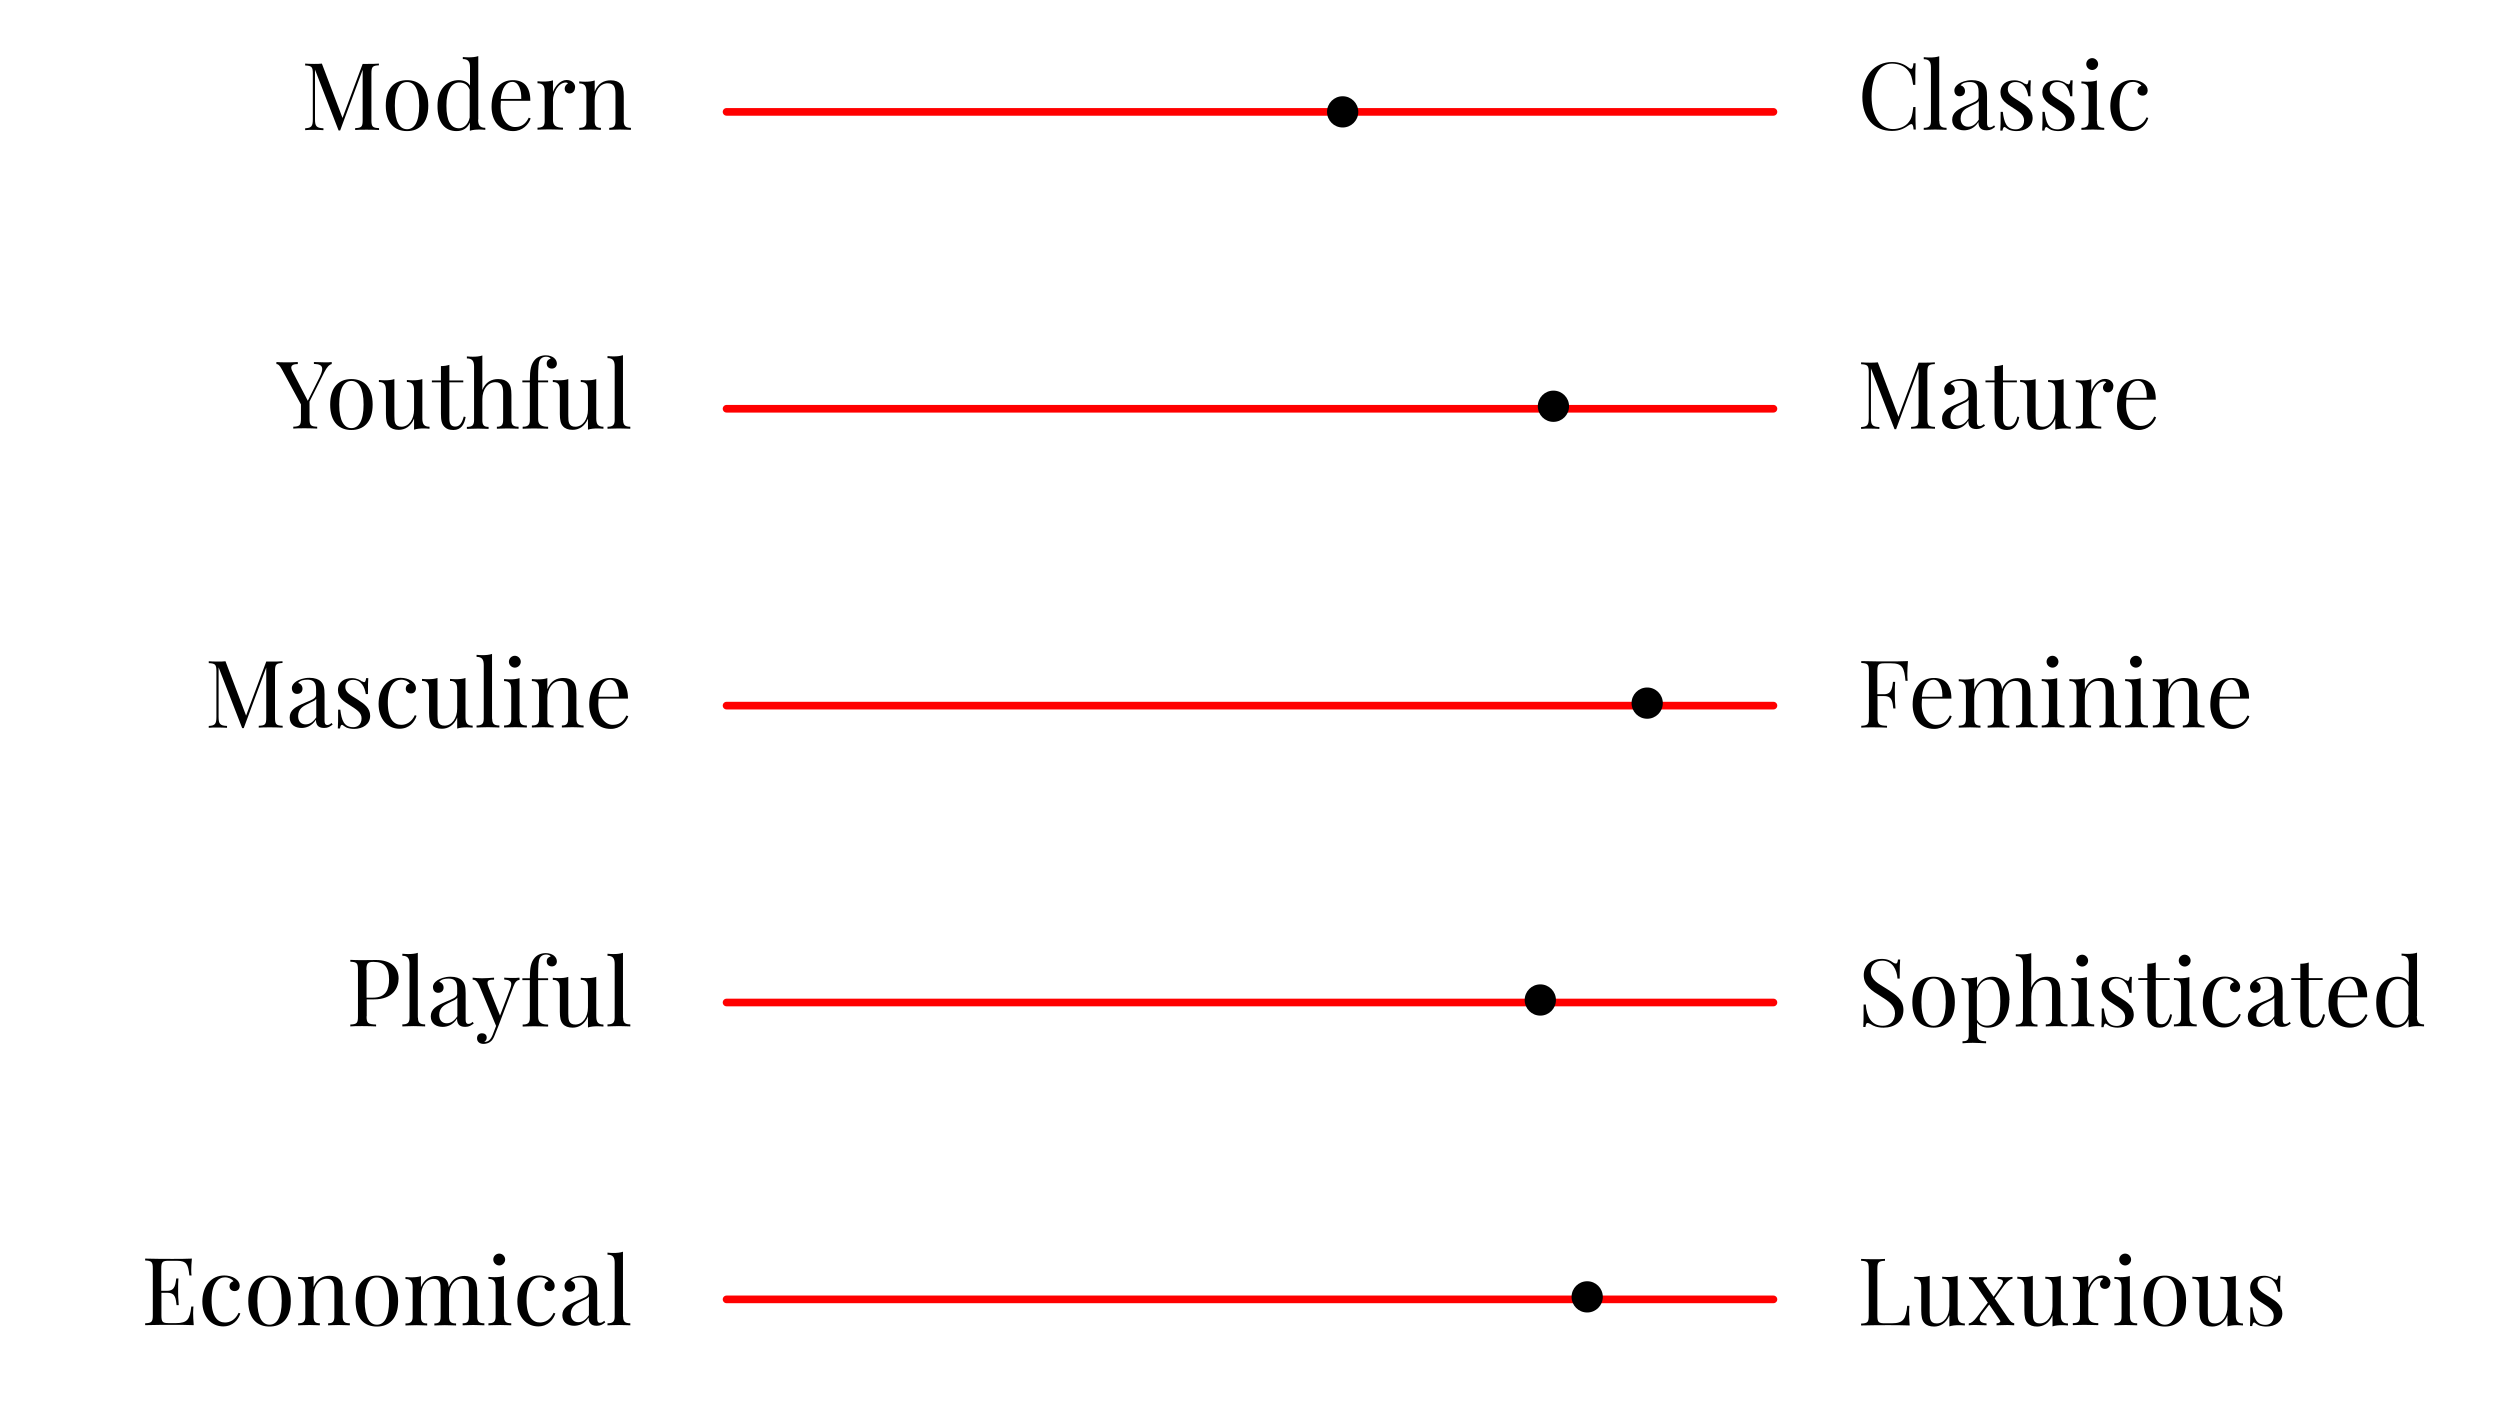 <?xml version="1.0" encoding="UTF-8"?>
<svg id="Layer_1" data-name="Layer 1" xmlns="http://www.w3.org/2000/svg" viewBox="0 0 160 90">
  <defs>
    <style>
      .cls-1 {
        fill: none;
        stroke: red;
        stroke-linecap: round;
        stroke-miterlimit: 10;
        stroke-width: .49px;
      }
    </style>
  </defs>
  <g>
    <path d="M122.19,4.36s.08,.05,.12,.05c.08,0,.13-.11,.15-.36h.14c-.02,.29-.02,.68-.02,1.38h-.14c-.08-.51-.13-.67-.3-.89-.25-.33-.65-.47-1.06-.47-.78,0-1.3,.81-1.3,2.11s.58,2.08,1.36,2.08c.36,0,.8-.13,1.03-.46,.18-.23,.22-.46,.28-.95h.14c0,.73,0,1.14,.02,1.44h-.14c-.02-.25-.06-.35-.15-.35-.03,0-.07,.02-.12,.05-.3,.21-.59,.39-1.11,.39-1.14,0-1.9-.8-1.9-2.17s.79-2.24,1.91-2.24c.53,0,.84,.19,1.1,.39Z"/>
    <path d="M124.12,7.75c0,.33,.13,.43,.46,.43v.13c-.14,0-.45-.02-.73-.02s-.59,.02-.73,.02v-.13c.33,0,.46-.1,.46-.43v-3.43c0-.36-.11-.53-.46-.53v-.13c.13,.01,.25,.02,.37,.02,.23,0,.45-.02,.62-.08V7.75Z"/>
    <path d="M126.93,5.36c.19,.19,.24,.42,.24,.84v1.67c0,.19,.05,.28,.18,.28,.11,0,.19-.06,.27-.13l.07,.1c-.17,.13-.29,.22-.55,.22-.42,0-.52-.25-.52-.53-.26,.42-.64,.53-.92,.53-.4,0-.76-.2-.76-.67s.37-.69,.97-.94c.4-.17,.72-.27,.72-.51v-.37c0-.5-.25-.6-.56-.6-.21,0-.46,.04-.59,.21,.15,.04,.28,.17,.28,.37s-.14,.33-.35,.33-.33-.16-.33-.37c0-.18,.11-.31,.28-.43,.17-.11,.46-.23,.84-.23,.34,0,.59,.09,.73,.23Zm-.3,1.12c-.06,.1-.2,.16-.57,.34-.26,.13-.58,.3-.58,.76,0,.36,.21,.53,.48,.53,.24,0,.47-.13,.68-.45v-1.18Z"/>
    <path d="M129.59,5.35s.08,.05,.11,.05c.07,0,.11-.08,.13-.26h.14c-.02,.22-.02,.5-.02,1.02h-.14c-.07-.45-.28-.91-.82-.91-.28,0-.49,.16-.49,.46,0,.36,.36,.53,.77,.79,.45,.29,.82,.56,.82,1.05,0,.55-.48,.84-1.03,.84-.17,0-.33-.03-.47-.08-.08-.04-.17-.1-.25-.16-.02-.02-.04-.02-.06-.02-.05,0-.1,.08-.12,.23h-.14c.02-.26,.02-.59,.02-1.2h.14c.08,.67,.23,1.12,.83,1.12,.24,0,.53-.14,.53-.57,0-.35-.29-.54-.68-.79-.44-.28-.83-.51-.83-1.01,0-.53,.41-.77,.89-.77,.32,0,.54,.13,.65,.22Z"/>
    <path d="M132.27,5.35s.08,.05,.11,.05c.07,0,.11-.08,.13-.26h.14c-.02,.22-.02,.5-.02,1.02h-.14c-.07-.45-.28-.91-.82-.91-.28,0-.49,.16-.49,.46,0,.36,.36,.53,.77,.79,.45,.29,.82,.56,.82,1.05,0,.55-.48,.84-1.03,.84-.17,0-.33-.03-.47-.08-.08-.04-.17-.1-.25-.16-.02-.02-.04-.02-.06-.02-.05,0-.1,.08-.12,.23h-.14c.02-.26,.02-.59,.02-1.2h.14c.08,.67,.23,1.12,.83,1.12,.24,0,.53-.14,.53-.57,0-.35-.29-.54-.68-.79-.44-.28-.83-.51-.83-1.01,0-.53,.41-.77,.89-.77,.32,0,.54,.13,.65,.22Z"/>
    <path d="M134.21,7.75c0,.33,.13,.43,.46,.43v.13c-.14,0-.45-.02-.73-.02s-.59,.02-.73,.02v-.13c.33,0,.46-.1,.46-.43v-1.88c0-.36-.11-.53-.46-.53v-.13c.13,.01,.25,.02,.37,.02,.23,0,.45-.02,.62-.08v2.6Zm.07-3.65c0,.21-.18,.38-.38,.38s-.38-.17-.38-.38,.17-.38,.38-.38,.38,.18,.38,.38Z"/>
    <path d="M137.17,5.32c.18,.12,.28,.28,.28,.46,0,.22-.14,.34-.32,.34s-.33-.11-.33-.3c0-.18,.11-.29,.25-.33-.08-.14-.31-.25-.54-.25-.4,0-.86,.34-.86,1.47,0,1.06,.4,1.42,.86,1.42,.31,0,.66-.16,.87-.62l.11,.04c-.12,.39-.46,.83-1.1,.83-.74,0-1.33-.6-1.33-1.59s.58-1.67,1.4-1.67c.25,0,.5,.06,.7,.19Z"/>
  </g>
  <g>
    <path d="M24.26,4.18c-.41,.02-.49,.08-.49,.52v2.98c0,.44,.08,.5,.49,.52v.12c-.19-.01-.49-.02-.76-.02-.31,0-.6,0-.77,.02v-.12c.41-.02,.48-.08,.48-.52v-3.21l-1.44,3.88h-.1l-1.51-3.89v3.17c0,.44,.08,.56,.54,.58v.12c-.14-.01-.41-.02-.61-.02s-.42,0-.56,.02v-.12c.41-.02,.49-.14,.49-.58v-2.92c0-.44-.08-.5-.49-.52v-.12c.13,.01,.35,.02,.56,.02,.18,0,.38,0,.51-.02l1.32,3.48,1.29-3.46h.28c.28,0,.57,0,.76-.02v.12Z"/>
    <path d="M27.41,6.76c0,1.15-.6,1.63-1.36,1.63s-1.36-.47-1.36-1.63,.6-1.63,1.36-1.63,1.36,.48,1.36,1.63Zm-2.14,0c0,1.07,.33,1.51,.78,1.51s.78-.43,.78-1.51-.32-1.51-.78-1.51-.78,.44-.78,1.51Z"/>
    <path d="M30.6,7.65c0,.36,.11,.53,.46,.53v.13c-.13-.01-.25-.02-.37-.02-.23,0-.45,.02-.62,.08v-.53c-.15,.36-.44,.55-.85,.55-.75,0-1.23-.54-1.22-1.63,0-1.09,.64-1.63,1.36-1.63,.28,0,.57,.1,.72,.35v-1.17c0-.36-.11-.53-.46-.53v-.13c.13,.01,.25,.02,.37,.02,.23,0,.45-.02,.62-.08V7.65Zm-.54-.13v-1.78c-.12-.33-.36-.46-.67-.46-.47,0-.83,.48-.82,1.49,0,.97,.28,1.44,.81,1.44,.3,0,.59-.24,.68-.69Z"/>
    <path d="M33.96,7.58c-.13,.4-.53,.81-1.12,.81-.87,0-1.38-.64-1.38-1.56,0-1.05,.53-1.7,1.36-1.7,.7,0,1.12,.41,1.12,1.32h-1.88c-.01,.11-.02,.25-.02,.38,0,.82,.46,1.3,.92,1.3,.36,0,.67-.15,.88-.6l.12,.05Zm-1.91-1.25h1.31c.02-.59-.17-1.09-.57-1.09-.36,0-.67,.33-.74,1.09Z"/>
    <path d="M36.8,5.6c0,.21-.13,.38-.34,.38-.17,0-.32-.11-.32-.31,0-.15,.1-.26,.21-.33-.03-.04-.07-.06-.13-.06-.5,0-.83,.68-.83,1.13v1.27c0,.39,.24,.49,.64,.49v.13c-.18,0-.55-.02-.92-.02-.28,0-.57,.02-.71,.02v-.13c.33,0,.46-.1,.46-.43v-1.88c0-.36-.11-.53-.46-.53v-.13c.13,.01,.25,.02,.37,.02,.23,0,.45-.02,.62-.08v.75c.13-.35,.45-.77,.87-.77,.33,0,.55,.21,.55,.47Z"/>
    <path d="M39.71,5.36c.15,.16,.21,.38,.21,.79v1.6c0,.33,.13,.43,.46,.43v.13c-.14,0-.46-.02-.72-.02s-.54,.02-.67,.02v-.13c.29,0,.4-.1,.4-.43v-1.73c0-.37-.05-.69-.49-.69-.5,0-.84,.48-.84,1.09v1.33c0,.33,.11,.43,.4,.43v.13c-.13,0-.41-.02-.67-.02s-.58,.02-.72,.02v-.13c.33,0,.46-.1,.46-.43v-1.88c0-.36-.11-.53-.46-.53v-.13c.13,.01,.25,.02,.37,.02,.23,0,.45-.02,.62-.08v.71c.21-.54,.61-.72,1.02-.72,.3,0,.5,.08,.64,.23Z"/>
  </g>
  <g>
    <path d="M123.84,23.3c-.41,.02-.49,.08-.49,.52v2.98c0,.44,.08,.5,.49,.52v.12c-.19-.01-.49-.02-.76-.02-.31,0-.6,0-.77,.02v-.12c.41-.02,.48-.08,.48-.52v-3.21l-1.44,3.88h-.1l-1.51-3.89v3.17c0,.44,.08,.56,.54,.58v.12c-.14-.01-.41-.02-.61-.02s-.42,0-.56,.02v-.12c.41-.02,.49-.14,.49-.58v-2.92c0-.44-.08-.5-.49-.52v-.12c.13,.01,.35,.02,.56,.02,.18,0,.38,0,.51-.02l1.32,3.48,1.29-3.46h.28c.28,0,.57,0,.76-.02v.12Z"/>
    <path d="M126.28,24.48c.19,.19,.24,.42,.24,.84v1.67c0,.19,.05,.28,.18,.28,.11,0,.19-.06,.27-.13l.07,.1c-.17,.13-.29,.22-.55,.22-.42,0-.52-.25-.52-.53-.26,.42-.64,.53-.92,.53-.4,0-.76-.2-.76-.67s.37-.69,.97-.94c.4-.17,.72-.27,.72-.51v-.37c0-.5-.25-.6-.56-.6-.21,0-.46,.04-.59,.21,.15,.04,.28,.17,.28,.37s-.14,.33-.35,.33-.33-.16-.33-.37c0-.18,.11-.31,.28-.43,.17-.11,.46-.23,.84-.23,.34,0,.59,.09,.73,.23Zm-.3,1.12c-.06,.1-.2,.16-.57,.34-.26,.13-.58,.3-.58,.76,0,.36,.21,.53,.48,.53,.24,0,.47-.13,.68-.45v-1.18Z"/>
    <path d="M129.08,24.35v.12h-.89v2.32c0,.38,.14,.51,.38,.51s.42-.17,.54-.64l.12,.03c-.08,.47-.29,.83-.78,.83-.28,0-.44-.07-.57-.2-.18-.18-.23-.41-.23-.84v-2.01h-.58v-.12h.58v-.92c.2,0,.39-.03,.54-.08v1h.89Z"/>
    <path d="M132.07,26.78c0,.36,.11,.53,.46,.53v.13c-.13-.01-.25-.02-.37-.02-.23,0-.45,.02-.62,.08v-.71c-.21,.52-.6,.72-.98,.72-.28,0-.49-.08-.62-.23-.15-.16-.2-.41-.2-.79v-1.51c0-.36-.11-.53-.45-.53v-.13c.13,.01,.25,.02,.37,.02,.23,0,.45-.02,.62-.08v2.36c0,.37,.02,.69,.45,.69,.47,0,.81-.47,.81-1.09v-1.24c0-.36-.11-.53-.46-.53v-.13c.13,.01,.25,.02,.37,.02,.23,0,.45-.02,.62-.08v2.51Z"/>
    <path d="M135.25,24.73c0,.21-.13,.38-.34,.38-.17,0-.32-.11-.32-.31,0-.15,.1-.26,.21-.33-.03-.04-.07-.06-.13-.06-.5,0-.83,.68-.83,1.13v1.27c0,.39,.24,.49,.64,.49v.13c-.18,0-.55-.02-.92-.02-.28,0-.57,.02-.71,.02v-.13c.33,0,.46-.1,.46-.43v-1.88c0-.36-.11-.53-.46-.53v-.13c.13,.01,.25,.02,.37,.02,.23,0,.45-.02,.62-.08v.75c.13-.35,.45-.77,.87-.77,.33,0,.55,.21,.55,.47Z"/>
    <path d="M137.99,26.71c-.13,.4-.53,.81-1.12,.81-.87,0-1.38-.64-1.38-1.56,0-1.05,.53-1.7,1.36-1.7,.7,0,1.12,.41,1.12,1.32h-1.88c-.01,.11-.02,.25-.02,.38,0,.82,.46,1.3,.92,1.3,.36,0,.67-.15,.88-.6l.12,.05Zm-1.91-1.25h1.31c.02-.59-.17-1.09-.57-1.09-.36,0-.67,.33-.74,1.09Z"/>
  </g>
  <g>
    <path d="M21.23,23.18v.12c-.16,.04-.3,.18-.48,.53l-.94,1.87v1.09c0,.44,.08,.5,.49,.52v.12c-.19-.01-.49-.02-.76-.02-.31,0-.6,0-.77,.02v-.12c.41-.02,.49-.08,.49-.52v-.91l-1.22-2.24c-.16-.3-.26-.34-.35-.34v-.13c.16,.01,.32,.02,.53,.02,.26,0,.58,0,.84-.02v.13c-.23,0-.42,.05-.42,.23,0,.06,.02,.12,.06,.21l1,1.91,.76-1.52c.11-.23,.16-.39,.16-.52,0-.24-.2-.31-.53-.32v-.12c.23,.01,.48,.02,.69,.02s.33,0,.45-.02Z"/>
    <path d="M23.85,25.89c0,1.15-.6,1.63-1.36,1.63s-1.36-.47-1.36-1.63,.6-1.63,1.36-1.63,1.36,.48,1.36,1.63Zm-2.14,0c0,1.07,.33,1.51,.78,1.51s.78-.43,.78-1.51-.32-1.51-.78-1.51-.78,.44-.78,1.51Z"/>
    <path d="M27.03,26.78c0,.36,.11,.53,.46,.53v.13c-.13-.01-.25-.02-.37-.02-.23,0-.45,.02-.62,.08v-.71c-.21,.52-.6,.72-.98,.72-.28,0-.49-.08-.62-.23-.15-.16-.2-.41-.2-.79v-1.51c0-.36-.11-.53-.45-.53v-.13c.13,.01,.25,.02,.37,.02,.23,0,.45-.02,.62-.08v2.36c0,.37,.02,.69,.45,.69,.47,0,.81-.47,.81-1.09v-1.24c0-.36-.11-.53-.46-.53v-.13c.13,.01,.25,.02,.37,.02,.23,0,.45-.02,.62-.08v2.51Z"/>
    <path d="M29.65,24.35v.12h-.89v2.32c0,.38,.14,.51,.38,.51s.42-.17,.54-.64l.12,.03c-.08,.47-.29,.83-.78,.83-.28,0-.44-.07-.57-.2-.18-.18-.23-.41-.23-.84v-2.01h-.58v-.12h.58v-.92c.2,0,.39-.03,.54-.08v1h.89Z"/>
    <path d="M30.86,24.98c.21-.54,.61-.72,1.02-.72,.31,0,.5,.08,.64,.23,.15,.16,.21,.38,.21,.79v1.6c0,.33,.13,.43,.46,.43v.13c-.14,0-.46-.02-.72-.02s-.55,.02-.67,.02v-.13c.29,0,.4-.1,.4-.43v-1.73c0-.37-.06-.69-.49-.69-.49,0-.84,.45-.84,1.09v1.34c0,.33,.11,.43,.4,.43v.13c-.13,0-.41-.02-.67-.02s-.58,.02-.72,.02v-.13c.33,0,.46-.1,.46-.43v-3.42c0-.36-.11-.53-.46-.53v-.13c.13,.01,.25,.02,.37,.02,.23,0,.45-.02,.62-.08v2.24Z"/>
    <path d="M35.45,22.9c.12,.1,.19,.23,.19,.37,0,.18-.13,.32-.32,.32s-.33-.12-.33-.32c0-.17,.1-.28,.25-.31-.02-.07-.13-.13-.3-.13-.18,0-.32,.09-.39,.22-.09,.17-.11,.46-.11,1.14v.16h.64v.12h-.64v2.35c0,.39,.24,.49,.64,.49v.13c-.18,0-.55-.02-.92-.02-.28,0-.57,.02-.71,.02v-.13c.33,0,.46-.1,.46-.43v-2.41h-.48v-.12h.48c0-.71,.08-1.04,.31-1.31,.16-.19,.42-.3,.71-.3,.22,0,.4,.07,.52,.16Z"/>
    <path d="M38.16,26.78c0,.36,.11,.53,.46,.53v.13c-.13-.01-.25-.02-.37-.02-.23,0-.45,.02-.62,.08v-.71c-.21,.52-.6,.72-.98,.72-.28,0-.49-.08-.62-.23-.15-.16-.2-.41-.2-.79v-1.51c0-.36-.11-.53-.45-.53v-.13c.13,.01,.25,.02,.37,.02,.23,0,.45-.02,.62-.08v2.36c0,.37,.02,.69,.45,.69,.47,0,.81-.47,.81-1.09v-1.24c0-.36-.11-.53-.46-.53v-.13c.13,.01,.25,.02,.37,.02,.23,0,.45-.02,.62-.08v2.51Z"/>
    <path d="M39.88,26.88c0,.33,.13,.43,.46,.43v.13c-.14,0-.45-.02-.73-.02s-.59,.02-.73,.02v-.13c.33,0,.46-.1,.46-.43v-3.43c0-.36-.11-.53-.46-.53v-.13c.13,.01,.25,.02,.37,.02,.23,0,.45-.02,.62-.08v4.15Z"/>
  </g>
  <g>
    <path d="M122.07,43.08c0,.19,0,.37,.02,.49h-.14c-.08-.83-.18-1.12-.93-1.12h-.38c-.41,0-.49,.06-.49,.5v1.48h.44c.52,0,.51-.5,.56-.79h.14c-.02,.25-.02,.42-.02,.57,0,.11,0,.2,0,.28,0,.2,0,.4,.04,.85h-.14c-.05-.38-.05-.79-.57-.79h-.44v1.38c0,.44,.1,.5,.61,.52v.12c-.21-.01-.56-.02-.88-.02s-.6,0-.77,.02v-.12c.41-.02,.49-.08,.49-.52v-2.98c0-.44-.08-.5-.49-.52v-.12c.59,.02,1.38,.02,1.74,.02s.88,0,1.25-.02c-.03,.3-.04,.62-.04,.77Z"/>
    <path d="M124.91,45.84c-.13,.4-.53,.81-1.12,.81-.87,0-1.38-.64-1.38-1.56,0-1.05,.53-1.7,1.36-1.7,.7,0,1.12,.41,1.12,1.32h-1.88c-.01,.11-.02,.25-.02,.38,0,.82,.46,1.3,.92,1.3,.36,0,.67-.15,.88-.6l.12,.05Zm-1.91-1.25h1.31c.02-.59-.17-1.09-.57-1.09-.36,0-.67,.33-.74,1.09Z"/>
    <path d="M129.95,46c0,.33,.13,.43,.46,.43v.13c-.14,0-.46-.02-.72-.02s-.54,.02-.67,.02v-.13c.29,0,.4-.1,.4-.43v-1.73c0-.37-.02-.69-.46-.69-.47,0-.81,.47-.81,1.09v1.34c0,.33,.13,.43,.45,.43v.13c-.14,0-.45-.02-.72-.02s-.55,.02-.67,.02v-.13c.29,0,.4-.1,.4-.43v-1.73c0-.37-.02-.69-.45-.69-.47,0-.81,.48-.81,1.09v1.33c0,.33,.11,.43,.4,.43v.13c-.13,0-.41-.02-.67-.02s-.58,.02-.72,.02v-.13c.33,0,.46-.1,.46-.43v-1.88c0-.36-.11-.53-.46-.53v-.13c.13,.01,.25,.02,.37,.02,.23,0,.45-.02,.62-.08v.71c.21-.52,.6-.72,.98-.72,.28,0,.49,.08,.62,.23,.11,.11,.16,.27,.18,.48,.21-.54,.62-.71,1-.71,.28,0,.49,.08,.62,.23,.15,.16,.2,.41,.2,.79v1.6Z"/>
    <path d="M131.67,46c0,.33,.13,.43,.46,.43v.13c-.14,0-.45-.02-.73-.02s-.59,.02-.73,.02v-.13c.33,0,.46-.1,.46-.43v-1.88c0-.36-.11-.53-.46-.53v-.13c.13,.01,.25,.02,.37,.02,.23,0,.45-.02,.62-.08v2.6Zm.07-3.65c0,.21-.18,.38-.38,.38s-.38-.17-.38-.38,.17-.38,.38-.38,.38,.18,.38,.38Z"/>
    <path d="M135.08,43.61c.15,.16,.21,.38,.21,.79v1.6c0,.33,.13,.43,.46,.43v.13c-.14,0-.46-.02-.72-.02s-.54,.02-.67,.02v-.13c.29,0,.4-.1,.4-.43v-1.73c0-.37-.05-.69-.49-.69-.5,0-.84,.48-.84,1.09v1.33c0,.33,.11,.43,.4,.43v.13c-.13,0-.41-.02-.67-.02s-.58,.02-.72,.02v-.13c.33,0,.46-.1,.46-.43v-1.88c0-.36-.11-.53-.46-.53v-.13c.13,.01,.25,.02,.37,.02,.23,0,.45-.02,.62-.08v.71c.21-.54,.61-.72,1.02-.72,.3,0,.5,.08,.64,.23Z"/>
    <path d="M137.01,46c0,.33,.13,.43,.46,.43v.13c-.14,0-.45-.02-.73-.02s-.59,.02-.73,.02v-.13c.33,0,.46-.1,.46-.43v-1.88c0-.36-.11-.53-.46-.53v-.13c.13,.01,.25,.02,.37,.02,.23,0,.45-.02,.62-.08v2.6Zm.07-3.65c0,.21-.18,.38-.38,.38s-.38-.17-.38-.38,.17-.38,.38-.38,.38,.18,.38,.38Z"/>
    <path d="M140.42,43.61c.15,.16,.21,.38,.21,.79v1.6c0,.33,.13,.43,.46,.43v.13c-.14,0-.46-.02-.72-.02s-.54,.02-.67,.02v-.13c.29,0,.4-.1,.4-.43v-1.73c0-.37-.05-.69-.49-.69-.5,0-.84,.48-.84,1.09v1.33c0,.33,.11,.43,.4,.43v.13c-.13,0-.41-.02-.67-.02s-.58,.02-.72,.02v-.13c.33,0,.46-.1,.46-.43v-1.88c0-.36-.11-.53-.46-.53v-.13c.13,.01,.25,.02,.37,.02,.23,0,.45-.02,.62-.08v.71c.21-.54,.61-.72,1.02-.72,.3,0,.5,.08,.64,.23Z"/>
    <path d="M143.96,45.84c-.13,.4-.53,.81-1.12,.81-.87,0-1.38-.64-1.38-1.56,0-1.05,.53-1.7,1.36-1.7,.7,0,1.12,.41,1.12,1.32h-1.88c-.01,.11-.02,.25-.02,.38,0,.82,.46,1.3,.92,1.3,.36,0,.67-.15,.88-.6l.12,.05Zm-1.91-1.25h1.31c.02-.59-.17-1.09-.57-1.09-.36,0-.67,.33-.74,1.09Z"/>
  </g>
  <g>
    <path d="M18.09,42.43c-.41,.02-.49,.08-.49,.52v2.98c0,.44,.08,.5,.49,.52v.12c-.19-.01-.49-.02-.76-.02-.31,0-.6,0-.77,.02v-.12c.41-.02,.48-.08,.48-.52v-3.21l-1.44,3.88h-.1l-1.51-3.89v3.17c0,.44,.08,.56,.54,.58v.12c-.14-.01-.41-.02-.61-.02s-.42,0-.56,.02v-.12c.41-.02,.49-.14,.49-.58v-2.92c0-.44-.08-.5-.49-.52v-.12c.13,.01,.35,.02,.56,.02,.18,0,.38,0,.51-.02l1.32,3.48,1.29-3.46h.28c.28,0,.57,0,.76-.02v.12Z"/>
    <path d="M20.53,43.61c.19,.19,.24,.42,.24,.84v1.67c0,.19,.05,.28,.18,.28,.11,0,.19-.06,.27-.13l.07,.1c-.17,.13-.29,.22-.55,.22-.42,0-.52-.25-.52-.53-.26,.42-.64,.53-.92,.53-.4,0-.76-.2-.76-.67s.37-.69,.97-.94c.4-.17,.72-.27,.72-.51v-.37c0-.5-.25-.6-.56-.6-.21,0-.46,.04-.59,.21,.15,.04,.28,.17,.28,.37s-.14,.33-.35,.33-.33-.16-.33-.37c0-.18,.11-.31,.28-.43,.17-.11,.46-.23,.84-.23,.34,0,.59,.09,.73,.23Zm-.3,1.12c-.06,.1-.2,.16-.57,.34-.26,.13-.58,.3-.58,.76,0,.36,.21,.53,.48,.53,.24,0,.47-.13,.68-.45v-1.18Z"/>
    <path d="M23.19,43.61s.08,.05,.11,.05c.07,0,.11-.08,.13-.26h.14c-.02,.22-.02,.5-.02,1.02h-.14c-.07-.45-.28-.91-.82-.91-.28,0-.49,.16-.49,.46,0,.36,.36,.53,.77,.79,.45,.29,.82,.56,.82,1.05,0,.55-.48,.84-1.03,.84-.17,0-.33-.03-.47-.08-.08-.04-.17-.1-.25-.16-.02-.02-.04-.02-.06-.02-.05,0-.1,.08-.12,.23h-.14c.02-.26,.02-.59,.02-1.2h.14c.08,.67,.23,1.12,.83,1.12,.24,0,.53-.14,.53-.57,0-.35-.29-.54-.68-.79-.44-.28-.83-.51-.83-1.01,0-.53,.41-.77,.89-.77,.32,0,.54,.13,.65,.22Z"/>
    <path d="M26.34,43.58c.18,.12,.28,.28,.28,.46,0,.22-.14,.34-.32,.34s-.33-.11-.33-.3c0-.18,.11-.29,.25-.33-.08-.14-.31-.25-.54-.25-.4,0-.86,.34-.86,1.47,0,1.06,.4,1.42,.86,1.42,.31,0,.66-.16,.87-.62l.11,.04c-.12,.39-.46,.83-1.1,.83-.74,0-1.33-.6-1.33-1.59s.58-1.67,1.4-1.67c.25,0,.5,.06,.7,.19Z"/>
    <path d="M29.79,45.91c0,.36,.11,.53,.46,.53v.13c-.13-.01-.25-.02-.37-.02-.23,0-.45,.02-.62,.08v-.71c-.21,.52-.6,.72-.98,.72-.28,0-.49-.08-.62-.23-.15-.16-.2-.41-.2-.79v-1.51c0-.36-.11-.53-.45-.53v-.13c.13,.01,.25,.02,.37,.02,.23,0,.45-.02,.62-.08v2.36c0,.37,.02,.69,.45,.69,.47,0,.81-.47,.81-1.09v-1.24c0-.36-.11-.53-.46-.53v-.13c.13,.01,.25,.02,.37,.02,.23,0,.45-.02,.62-.08v2.51Z"/>
    <path d="M31.5,46c0,.33,.13,.43,.46,.43v.13c-.14,0-.45-.02-.73-.02s-.59,.02-.73,.02v-.13c.33,0,.46-.1,.46-.43v-3.43c0-.36-.11-.53-.46-.53v-.13c.13,.01,.25,.02,.37,.02,.23,0,.45-.02,.62-.08v4.15Z"/>
    <path d="M33.26,46c0,.33,.13,.43,.46,.43v.13c-.14,0-.45-.02-.73-.02s-.59,.02-.73,.02v-.13c.33,0,.46-.1,.46-.43v-1.88c0-.36-.11-.53-.46-.53v-.13c.13,.01,.25,.02,.37,.02,.23,0,.45-.02,.62-.08v2.6Zm.07-3.65c0,.21-.18,.38-.38,.38s-.38-.17-.38-.38,.17-.38,.38-.38,.38,.18,.38,.38Z"/>
    <path d="M36.68,43.61c.15,.16,.21,.38,.21,.79v1.6c0,.33,.13,.43,.46,.43v.13c-.14,0-.46-.02-.72-.02s-.54,.02-.67,.02v-.13c.29,0,.4-.1,.4-.43v-1.73c0-.37-.05-.69-.49-.69-.5,0-.84,.48-.84,1.09v1.33c0,.33,.11,.43,.4,.43v.13c-.13,0-.41-.02-.67-.02s-.58,.02-.72,.02v-.13c.33,0,.46-.1,.46-.43v-1.88c0-.36-.11-.53-.46-.53v-.13c.13,.01,.25,.02,.37,.02,.23,0,.45-.02,.62-.08v.71c.21-.54,.61-.72,1.02-.72,.3,0,.5,.08,.64,.23Z"/>
    <path d="M40.21,45.84c-.13,.4-.53,.81-1.12,.81-.87,0-1.38-.64-1.38-1.56,0-1.05,.53-1.7,1.36-1.7,.7,0,1.12,.41,1.12,1.32h-1.88c-.01,.11-.02,.25-.02,.38,0,.82,.46,1.3,.92,1.3,.36,0,.67-.15,.88-.6l.12,.05Zm-1.91-1.25h1.31c.02-.59-.17-1.09-.57-1.09-.36,0-.67,.33-.74,1.09Z"/>
  </g>
  <g>
    <path d="M121.13,61.59c.1,.06,.15,.08,.21,.08,.08,0,.11-.09,.13-.26h.14c-.02,.21-.03,.47-.03,1.22h-.14c-.04-.57-.32-1.15-.98-1.15-.43,0-.73,.28-.73,.7,0,.54,.47,.76,1.01,1.1,.62,.39,1.08,.71,1.08,1.35,0,.76-.58,1.14-1.27,1.14-.42,0-.65-.11-.82-.22-.1-.06-.16-.08-.21-.08-.08,0-.11,.09-.13,.26h-.14c.02-.25,.02-.59,.02-1.44h.14c.05,.73,.33,1.36,1.09,1.36,.39,0,.78-.23,.78-.8,0-.49-.38-.76-.93-1.1s-1.07-.67-1.07-1.34,.54-1.04,1.13-1.04c.4,0,.57,.11,.73,.22Z"/>
    <path d="M125.11,64.14c0,1.15-.6,1.63-1.36,1.63s-1.36-.47-1.36-1.63,.6-1.63,1.36-1.63,1.36,.48,1.36,1.63Zm-2.14,0c0,1.07,.33,1.51,.78,1.51s.78-.43,.78-1.51-.32-1.51-.78-1.51-.78,.44-.78,1.51Z"/>
    <path d="M128.6,64c0,.87-.4,1.77-1.37,1.77-.31,0-.57-.14-.7-.33v.77c0,.34,.22,.43,.58,.43v.13c-.18,0-.52-.03-.86-.03-.25,0-.52,.02-.65,.03v-.13c.29,0,.4-.08,.4-.37v-3.02c0-.36-.11-.53-.46-.53v-.13c.13,.01,.25,.02,.37,.02,.23,0,.45-.02,.62-.08v.63c.18-.42,.54-.65,.96-.65,.63,0,1.12,.52,1.12,1.49Zm-.58,.08c0-.95-.24-1.39-.7-1.39-.35,0-.67,.25-.8,.76v1.8c.11,.22,.32,.39,.64,.39,.67,0,.86-.7,.86-1.55Z"/>
    <path d="M129.99,63.23c.21-.54,.61-.72,1.02-.72,.31,0,.5,.08,.64,.23,.15,.16,.21,.38,.21,.79v1.6c0,.33,.13,.43,.46,.43v.13c-.14,0-.46-.02-.72-.02s-.55,.02-.67,.02v-.13c.29,0,.4-.1,.4-.43v-1.73c0-.37-.06-.69-.49-.69-.49,0-.84,.45-.84,1.09v1.34c0,.33,.11,.43,.4,.43v.13c-.13,0-.41-.02-.67-.02s-.58,.02-.72,.02v-.13c.33,0,.46-.1,.46-.43v-3.42c0-.36-.11-.53-.46-.53v-.13c.13,.01,.25,.02,.37,.02,.23,0,.45-.02,.62-.08v2.24Z"/>
    <path d="M133.57,65.13c0,.33,.13,.43,.46,.43v.13c-.14,0-.45-.02-.73-.02s-.59,.02-.73,.02v-.13c.33,0,.46-.1,.46-.43v-1.88c0-.36-.11-.53-.46-.53v-.13c.13,.01,.25,.02,.37,.02,.23,0,.45-.02,.62-.08v2.6Zm.07-3.65c0,.21-.18,.38-.38,.38s-.38-.17-.38-.38,.17-.38,.38-.38,.38,.18,.38,.38Z"/>
    <path d="M136.06,62.73s.08,.05,.11,.05c.07,0,.11-.08,.13-.26h.14c-.02,.22-.02,.5-.02,1.02h-.14c-.07-.45-.28-.91-.82-.91-.28,0-.49,.16-.49,.46,0,.36,.36,.53,.77,.79,.45,.29,.82,.56,.82,1.05,0,.55-.48,.84-1.03,.84-.17,0-.33-.03-.47-.08-.08-.04-.17-.1-.25-.16-.02-.02-.04-.02-.06-.02-.05,0-.1,.08-.12,.23h-.14c.02-.26,.02-.59,.02-1.2h.14c.08,.67,.23,1.12,.83,1.12,.24,0,.53-.14,.53-.57,0-.35-.29-.54-.68-.79-.44-.28-.83-.51-.83-1.01,0-.53,.41-.77,.89-.77,.32,0,.54,.13,.65,.22Z"/>
    <path d="M138.86,62.6v.12h-.89v2.32c0,.38,.14,.51,.38,.51s.42-.17,.54-.64l.12,.03c-.08,.47-.29,.83-.78,.83-.28,0-.44-.07-.57-.2-.18-.18-.23-.41-.23-.84v-2.01h-.58v-.12h.58v-.92c.2,0,.39-.03,.54-.08v1h.89Z"/>
    <path d="M140.13,65.13c0,.33,.13,.43,.46,.43v.13c-.14,0-.45-.02-.73-.02s-.59,.02-.73,.02v-.13c.33,0,.46-.1,.46-.43v-1.88c0-.36-.11-.53-.46-.53v-.13c.13,.01,.25,.02,.37,.02,.23,0,.45-.02,.62-.08v2.6Zm.07-3.65c0,.21-.18,.38-.38,.38s-.38-.17-.38-.38,.17-.38,.38-.38,.38,.18,.38,.38Z"/>
    <path d="M143.09,62.7c.18,.12,.28,.28,.28,.46,0,.22-.14,.34-.32,.34s-.33-.11-.33-.3c0-.18,.11-.29,.25-.33-.08-.14-.31-.25-.54-.25-.4,0-.86,.34-.86,1.47,0,1.06,.4,1.42,.86,1.42,.31,0,.66-.16,.87-.62l.11,.04c-.12,.39-.46,.83-1.1,.83-.74,0-1.33-.6-1.33-1.59s.58-1.67,1.4-1.67c.25,0,.5,.06,.7,.19Z"/>
    <path d="M145.85,62.74c.19,.19,.24,.42,.24,.84v1.67c0,.19,.05,.28,.18,.28,.11,0,.19-.06,.27-.13l.07,.1c-.17,.13-.29,.22-.55,.22-.42,0-.52-.25-.52-.53-.26,.42-.64,.53-.92,.53-.4,0-.76-.2-.76-.67s.37-.69,.97-.94c.4-.17,.72-.27,.72-.51v-.37c0-.5-.25-.6-.56-.6-.21,0-.46,.04-.59,.21,.15,.04,.28,.17,.28,.37s-.14,.33-.35,.33-.33-.16-.33-.37c0-.18,.11-.31,.28-.43,.17-.11,.46-.23,.84-.23,.34,0,.59,.09,.73,.23Zm-.3,1.12c-.06,.1-.2,.16-.57,.34-.26,.13-.58,.3-.58,.76,0,.36,.21,.53,.48,.53,.24,0,.47-.13,.68-.45v-1.18Z"/>
    <path d="M148.65,62.6v.12h-.89v2.32c0,.38,.14,.51,.38,.51s.42-.17,.54-.64l.12,.03c-.08,.47-.29,.83-.78,.83-.28,0-.44-.07-.57-.2-.18-.18-.23-.41-.23-.84v-2.01h-.58v-.12h.58v-.92c.2,0,.39-.03,.54-.08v1h.89Z"/>
    <path d="M151.52,64.96c-.13,.4-.53,.81-1.12,.81-.87,0-1.38-.64-1.38-1.56,0-1.05,.53-1.7,1.36-1.7,.7,0,1.12,.41,1.12,1.32h-1.88c-.01,.11-.02,.25-.02,.38,0,.82,.46,1.3,.92,1.3,.36,0,.67-.15,.88-.6l.12,.05Zm-1.91-1.25h1.31c.02-.59-.17-1.09-.57-1.09-.36,0-.67,.33-.74,1.09Z"/>
    <path d="M154.68,65.03c0,.36,.11,.53,.46,.53v.13c-.13-.01-.25-.02-.37-.02-.23,0-.45,.02-.62,.08v-.53c-.15,.36-.44,.55-.85,.55-.75,0-1.23-.54-1.22-1.63,0-1.09,.64-1.63,1.36-1.63,.28,0,.57,.1,.72,.35v-1.17c0-.36-.11-.53-.46-.53v-.13c.13,.01,.25,.02,.37,.02,.23,0,.45-.02,.62-.08v4.05Zm-.54-.13v-1.78c-.12-.33-.36-.46-.67-.46-.47,0-.83,.48-.82,1.49,0,.97,.28,1.44,.81,1.44,.3,0,.59-.24,.68-.69Z"/>
  </g>
  <g>
    <path d="M23.46,65.05c0,.44,.1,.5,.61,.52v.12c-.21-.01-.56-.02-.88-.02s-.6,0-.77,.02v-.12c.41-.02,.49-.08,.49-.52v-2.98c0-.44-.08-.5-.49-.52v-.12c.17,.01,.47,.02,.73,.02,.38,0,.76-.01,.91-.01,.97,0,1.45,.49,1.45,1.18,0,.58-.34,1.34-1.58,1.34h-.46v1.08Zm0-2.98v1.78h.4c.85,0,1.04-.54,1.04-1.16,0-.76-.27-1.13-1-1.13-.37,0-.45,.1-.45,.52Z"/>
    <path d="M26.75,65.13c0,.33,.13,.43,.46,.43v.13c-.14,0-.45-.02-.73-.02s-.59,.02-.73,.02v-.13c.33,0,.46-.1,.46-.43v-3.43c0-.36-.11-.53-.46-.53v-.13c.13,.01,.25,.02,.37,.02,.23,0,.45-.02,.62-.08v4.15Z"/>
    <path d="M29.56,62.74c.19,.19,.24,.42,.24,.84v1.67c0,.19,.05,.28,.18,.28,.11,0,.19-.06,.27-.13l.07,.1c-.17,.13-.29,.22-.55,.22-.42,0-.52-.25-.52-.53-.26,.42-.64,.53-.92,.53-.4,0-.76-.2-.76-.67s.37-.69,.97-.94c.4-.17,.72-.27,.72-.51v-.37c0-.5-.25-.6-.56-.6-.21,0-.46,.04-.59,.21,.15,.04,.28,.17,.28,.37s-.14,.33-.35,.33-.33-.16-.33-.37c0-.18,.11-.31,.28-.43,.17-.11,.46-.23,.84-.23,.34,0,.59,.09,.73,.23Zm-.3,1.12c-.06,.1-.2,.16-.57,.34-.26,.13-.58,.3-.58,.76,0,.36,.21,.53,.48,.53,.24,0,.47-.13,.68-.45v-1.18Z"/>
    <path d="M33.25,62.59v.12c-.15,.02-.28,.11-.39,.42l-.98,2.58-.21,.52c-.08,.21-.16,.34-.26,.42-.13,.12-.33,.16-.47,.16-.23,0-.41-.13-.41-.36,0-.19,.12-.32,.32-.32,.17,0,.3,.09,.3,.28,0,.14-.08,.22-.16,.27,.01,0,.02,0,.04,0,.22,0,.38-.14,.51-.47l.21-.55-1.09-2.62c-.16-.31-.31-.34-.41-.34v-.13c.17,.02,.36,.04,.59,.04,.24,0,.54-.02,.78-.04v.13c-.23,0-.42,0-.42,.21,0,.07,.02,.17,.08,.3l.72,1.79,.66-1.74c.04-.11,.06-.2,.06-.28,0-.19-.14-.27-.45-.29v-.12c.21,.01,.32,.02,.5,.02s.33,0,.46-.02Z"/>
    <path d="M35.45,61.16c.12,.1,.19,.23,.19,.37,0,.18-.13,.32-.32,.32s-.33-.12-.33-.32c0-.17,.1-.28,.25-.31-.02-.07-.13-.13-.3-.13-.18,0-.32,.09-.39,.22-.09,.17-.11,.46-.11,1.14v.16h.64v.12h-.64v2.35c0,.39,.24,.49,.64,.49v.13c-.18,0-.55-.02-.92-.02-.28,0-.57,.02-.71,.02v-.13c.33,0,.46-.1,.46-.43v-2.41h-.48v-.12h.48c0-.71,.08-1.04,.31-1.31,.16-.19,.42-.3,.71-.3,.22,0,.4,.07,.52,.16Z"/>
    <path d="M38.16,65.04c0,.36,.11,.53,.46,.53v.13c-.13-.01-.25-.02-.37-.02-.23,0-.45,.02-.62,.08v-.71c-.21,.52-.6,.72-.98,.72-.28,0-.49-.08-.62-.23-.15-.16-.2-.41-.2-.79v-1.51c0-.36-.11-.53-.45-.53v-.13c.13,.01,.25,.02,.37,.02,.23,0,.45-.02,.62-.08v2.36c0,.37,.02,.69,.45,.69,.47,0,.81-.47,.81-1.09v-1.24c0-.36-.11-.53-.46-.53v-.13c.13,.01,.25,.02,.37,.02,.23,0,.45-.02,.62-.08v2.51Z"/>
    <path d="M39.88,65.13c0,.33,.13,.43,.46,.43v.13c-.14,0-.45-.02-.73-.02s-.59,.02-.73,.02v-.13c.33,0,.46-.1,.46-.43v-3.43c0-.36-.11-.53-.46-.53v-.13c.13,.01,.25,.02,.37,.02,.23,0,.45-.02,.62-.08v4.15Z"/>
  </g>
  <g>
    <path d="M120.64,80.69c-.41,.02-.49,.08-.49,.52v2.98c0,.44,.08,.5,.49,.5h.44c.75,0,.9-.29,.98-1.12h.14c-.01,.13-.02,.3-.02,.49,0,.15,.01,.46,.04,.77-.41-.02-.97-.02-1.37-.02-.36,0-1.15,0-1.74,.02v-.12c.41-.02,.49-.08,.49-.52v-2.98c0-.44-.08-.5-.49-.52v-.12c.17,.01,.46,.02,.77,.02,.28,0,.58,0,.76-.02v.12Z"/>
    <path d="M125.29,84.17c0,.36,.11,.53,.46,.53v.13c-.13-.01-.25-.02-.37-.02-.23,0-.45,.02-.62,.08v-.71c-.21,.52-.6,.72-.98,.72-.28,0-.49-.08-.62-.23-.15-.16-.2-.41-.2-.79v-1.51c0-.36-.11-.53-.45-.53v-.13c.13,.01,.25,.02,.37,.02,.23,0,.45-.02,.62-.08v2.36c0,.37,.02,.69,.45,.69,.47,0,.81-.47,.81-1.09v-1.24c0-.36-.11-.53-.46-.53v-.13c.13,.01,.25,.02,.37,.02,.23,0,.45-.02,.62-.08v2.51Z"/>
    <path d="M128.54,84.39c.14,.2,.22,.27,.37,.3v.13c-.08,0-.27-.02-.42-.02-.25,0-.58,.02-.71,.02v-.13c.12,0,.24-.05,.24-.13,0-.02,0-.04-.03-.07l-.68-1-.44,.57c-.11,.15-.17,.27-.17,.36,0,.17,.17,.26,.44,.28v.12c-.21-.01-.5-.02-.68-.02s-.33,0-.46,.02v-.12c.15-.02,.3-.12,.53-.42l.69-.91-.83-1.21c-.16-.23-.23-.28-.37-.3v-.13c.08,0,.27,.02,.43,.02,.25,0,.58-.02,.71-.02v.13c-.12,0-.23,.05-.23,.13,0,.02,0,.04,.02,.07l.64,.93,.42-.58c.12-.16,.18-.29,.18-.38,0-.11-.11-.17-.34-.19v-.12c.21,.01,.32,.02,.5,.02s.33,0,.45-.02v.12c-.15,.02-.33,.16-.53,.42l-.61,.84,.88,1.29Z"/>
    <path d="M131.89,84.17c0,.36,.11,.53,.46,.53v.13c-.13-.01-.25-.02-.37-.02-.23,0-.45,.02-.62,.08v-.71c-.21,.52-.6,.72-.98,.72-.28,0-.49-.08-.62-.23-.15-.16-.2-.41-.2-.79v-1.51c0-.36-.11-.53-.45-.53v-.13c.13,.01,.25,.02,.37,.02,.23,0,.45-.02,.62-.08v2.36c0,.37,.02,.69,.45,.69,.47,0,.81-.47,.81-1.09v-1.24c0-.36-.11-.53-.46-.53v-.13c.13,.01,.25,.02,.37,.02,.23,0,.45-.02,.62-.08v2.51Z"/>
    <path d="M135.06,82.11c0,.21-.13,.38-.34,.38-.17,0-.32-.11-.32-.31,0-.15,.1-.26,.21-.33-.03-.04-.07-.06-.13-.06-.5,0-.83,.68-.83,1.13v1.27c0,.39,.24,.49,.64,.49v.13c-.18,0-.55-.02-.92-.02-.28,0-.57,.02-.71,.02v-.13c.33,0,.46-.1,.46-.43v-1.88c0-.36-.11-.53-.46-.53v-.13c.13,.01,.25,.02,.37,.02,.23,0,.45-.02,.62-.08v.75c.13-.35,.45-.77,.87-.77,.33,0,.55,.21,.55,.47Z"/>
    <path d="M136.32,84.26c0,.33,.13,.43,.46,.43v.13c-.14,0-.45-.02-.73-.02s-.59,.02-.73,.02v-.13c.33,0,.46-.1,.46-.43v-1.88c0-.36-.11-.53-.46-.53v-.13c.13,.01,.25,.02,.37,.02,.23,0,.45-.02,.62-.08v2.6Zm.07-3.65c0,.21-.18,.38-.38,.38s-.38-.17-.38-.38,.17-.38,.38-.38,.38,.18,.38,.38Z"/>
    <path d="M139.91,83.27c0,1.15-.6,1.63-1.36,1.63s-1.36-.47-1.36-1.63,.6-1.63,1.36-1.63,1.36,.48,1.36,1.63Zm-2.14,0c0,1.07,.33,1.51,.78,1.51s.78-.43,.78-1.51-.32-1.51-.78-1.51-.78,.44-.78,1.51Z"/>
    <path d="M143.09,84.17c0,.36,.11,.53,.46,.53v.13c-.13-.01-.25-.02-.37-.02-.23,0-.45,.02-.62,.08v-.71c-.21,.52-.6,.72-.98,.72-.28,0-.49-.08-.62-.23-.15-.16-.2-.41-.2-.79v-1.51c0-.36-.11-.53-.45-.53v-.13c.13,.01,.25,.02,.37,.02,.23,0,.45-.02,.62-.08v2.36c0,.37,.02,.69,.45,.69,.47,0,.81-.47,.81-1.09v-1.24c0-.36-.11-.53-.46-.53v-.13c.13,.01,.25,.02,.37,.02,.23,0,.45-.02,.62-.08v2.51Z"/>
    <path d="M145.57,81.86s.08,.05,.11,.05c.07,0,.11-.08,.13-.26h.14c-.02,.22-.02,.5-.02,1.02h-.14c-.07-.45-.28-.91-.82-.91-.28,0-.49,.16-.49,.46,0,.36,.36,.53,.77,.79,.45,.29,.82,.56,.82,1.05,0,.55-.48,.84-1.03,.84-.17,0-.33-.03-.47-.08-.08-.04-.17-.1-.25-.16-.02-.02-.04-.02-.06-.02-.05,0-.1,.08-.12,.23h-.14c.02-.26,.02-.59,.02-1.2h.14c.08,.67,.23,1.12,.83,1.12,.24,0,.53-.14,.53-.57,0-.35-.29-.54-.68-.79-.44-.28-.83-.51-.83-1.01,0-.53,.41-.77,.89-.77,.32,0,.54,.13,.65,.22Z"/>
  </g>
  <g>
    <path d="M12.4,84.81c-.41-.02-.97-.02-1.37-.02-.36,0-1.15,0-1.74,.02v-.12c.41-.02,.49-.08,.49-.52v-2.98c0-.44-.08-.5-.49-.52v-.12c.59,.02,1.38,.02,1.74,.02s.88,0,1.25-.02c-.03,.28-.04,.57-.04,.71s0,.28,.02,.37h-.14c-.08-.71-.17-.94-.81-.94h-.5c-.41,0-.49,.06-.49,.5v1.42h.4c.52,0,.51-.5,.56-.79h.14c-.02,.25-.02,.43-.02,.57,0,.11,0,.2,0,.29,0,.2,0,.4,.04,.85h-.14c-.05-.38-.05-.79-.57-.79h-.4v1.44c0,.44,.08,.5,.49,.5h.44c.75,0,.9-.27,.98-1.06h.14c-.01,.11-.02,.27-.02,.43,0,.15,.01,.46,.04,.77Z"/>
    <path d="M15.06,81.83c.18,.12,.28,.28,.28,.46,0,.22-.14,.34-.32,.34s-.33-.11-.33-.3c0-.18,.11-.29,.25-.33-.08-.14-.31-.25-.54-.25-.4,0-.86,.34-.86,1.47,0,1.06,.4,1.42,.86,1.42,.31,0,.66-.16,.87-.62l.11,.04c-.12,.39-.46,.83-1.1,.83-.74,0-1.33-.6-1.33-1.59s.58-1.67,1.4-1.67c.25,0,.5,.06,.7,.19Z"/>
    <path d="M18.61,83.27c0,1.15-.6,1.63-1.36,1.63s-1.36-.47-1.36-1.63,.6-1.63,1.36-1.63,1.36,.48,1.36,1.63Zm-2.14,0c0,1.07,.33,1.51,.78,1.51s.78-.43,.78-1.51-.32-1.51-.78-1.51-.78,.44-.78,1.51Z"/>
    <path d="M21.72,81.87c.15,.16,.21,.38,.21,.79v1.6c0,.33,.13,.43,.46,.43v.13c-.14,0-.46-.02-.72-.02s-.54,.02-.67,.02v-.13c.29,0,.4-.1,.4-.43v-1.73c0-.37-.05-.69-.49-.69-.5,0-.84,.48-.84,1.09v1.33c0,.33,.11,.43,.4,.43v.13c-.13,0-.41-.02-.67-.02s-.58,.02-.72,.02v-.13c.33,0,.46-.1,.46-.43v-1.88c0-.36-.11-.53-.46-.53v-.13c.13,.01,.25,.02,.37,.02,.23,0,.45-.02,.62-.08v.71c.21-.54,.61-.72,1.02-.72,.3,0,.5,.08,.64,.23Z"/>
    <path d="M25.48,83.27c0,1.15-.6,1.63-1.36,1.63s-1.36-.47-1.36-1.63,.6-1.63,1.36-1.63,1.36,.48,1.36,1.63Zm-2.14,0c0,1.07,.33,1.51,.78,1.51s.78-.43,.78-1.51-.32-1.51-.78-1.51-.78,.44-.78,1.51Z"/>
    <path d="M30.54,84.26c0,.33,.13,.43,.46,.43v.13c-.14,0-.46-.02-.72-.02s-.54,.02-.67,.02v-.13c.29,0,.4-.1,.4-.43v-1.73c0-.37-.02-.69-.46-.69-.47,0-.81,.47-.81,1.09v1.34c0,.33,.13,.43,.45,.43v.13c-.14,0-.45-.02-.72-.02s-.55,.02-.67,.02v-.13c.29,0,.4-.1,.4-.43v-1.73c0-.37-.02-.69-.45-.69-.47,0-.81,.48-.81,1.09v1.33c0,.33,.11,.43,.4,.43v.13c-.13,0-.41-.02-.67-.02s-.58,.02-.72,.02v-.13c.33,0,.46-.1,.46-.43v-1.88c0-.36-.11-.53-.46-.53v-.13c.13,.01,.25,.02,.37,.02,.23,0,.45-.02,.62-.08v.71c.21-.52,.6-.72,.98-.72,.28,0,.49,.08,.62,.23,.11,.11,.16,.27,.18,.48,.21-.54,.62-.71,1-.71,.28,0,.49,.08,.62,.23,.15,.16,.2,.41,.2,.79v1.6Z"/>
    <path d="M32.26,84.26c0,.33,.13,.43,.46,.43v.13c-.14,0-.45-.02-.73-.02s-.59,.02-.73,.02v-.13c.33,0,.46-.1,.46-.43v-1.88c0-.36-.11-.53-.46-.53v-.13c.13,.01,.25,.02,.37,.02,.23,0,.45-.02,.62-.08v2.6Zm.07-3.65c0,.21-.18,.38-.38,.38s-.38-.17-.38-.38,.17-.38,.38-.38,.38,.18,.38,.38Z"/>
    <path d="M35.22,81.83c.18,.12,.28,.28,.28,.46,0,.22-.14,.34-.32,.34s-.33-.11-.33-.3c0-.18,.11-.29,.25-.33-.08-.14-.31-.25-.54-.25-.4,0-.86,.34-.86,1.47,0,1.06,.4,1.42,.86,1.42,.31,0,.66-.16,.87-.62l.11,.04c-.12,.39-.46,.83-1.1,.83-.74,0-1.33-.6-1.33-1.59s.58-1.67,1.4-1.67c.25,0,.5,.06,.7,.19Z"/>
    <path d="M37.98,81.87c.19,.19,.24,.42,.24,.84v1.67c0,.19,.05,.28,.18,.28,.11,0,.19-.06,.27-.13l.07,.1c-.17,.13-.29,.22-.55,.22-.42,0-.52-.25-.52-.53-.26,.42-.64,.53-.92,.53-.4,0-.76-.2-.76-.67s.37-.69,.97-.94c.4-.17,.72-.27,.72-.51v-.37c0-.5-.25-.6-.56-.6-.21,0-.46,.04-.59,.21,.15,.04,.28,.17,.28,.37s-.14,.33-.35,.33-.33-.16-.33-.37c0-.18,.11-.31,.28-.43,.17-.11,.46-.23,.84-.23,.34,0,.59,.09,.73,.23Zm-.3,1.12c-.06,.1-.2,.16-.57,.34-.26,.13-.58,.3-.58,.76,0,.36,.21,.53,.48,.53,.24,0,.47-.13,.68-.45v-1.18Z"/>
    <path d="M39.88,84.26c0,.33,.13,.43,.46,.43v.13c-.14,0-.45-.02-.73-.02s-.59,.02-.73,.02v-.13c.33,0,.46-.1,.46-.43v-3.43c0-.36-.11-.53-.46-.53v-.13c.13,.01,.25,.02,.37,.02,.23,0,.45-.02,.62-.08v4.15Z"/>
  </g>
  <line class="cls-1" x1="46.5" y1="7.16" x2="113.5" y2="7.16"/>
  <circle cx="85.93" cy="7.16" r="1"/>
  <line class="cls-1" x1="46.5" y1="26.16" x2="113.5" y2="26.16"/>
  <line class="cls-1" x1="46.5" y1="45.16" x2="113.5" y2="45.16"/>
  <line class="cls-1" x1="113.5" y1="64.16" x2="46.5" y2="64.16"/>
  <line class="cls-1" x1="113.5" y1="83.16" x2="46.5" y2="83.16"/>
  <circle cx="99.42" cy="26" r="1"/>
  <circle cx="105.42" cy="45" r="1"/>
  <circle cx="98.58" cy="64" r="1"/>
  <circle cx="101.58" cy="83" r="1"/>
</svg>